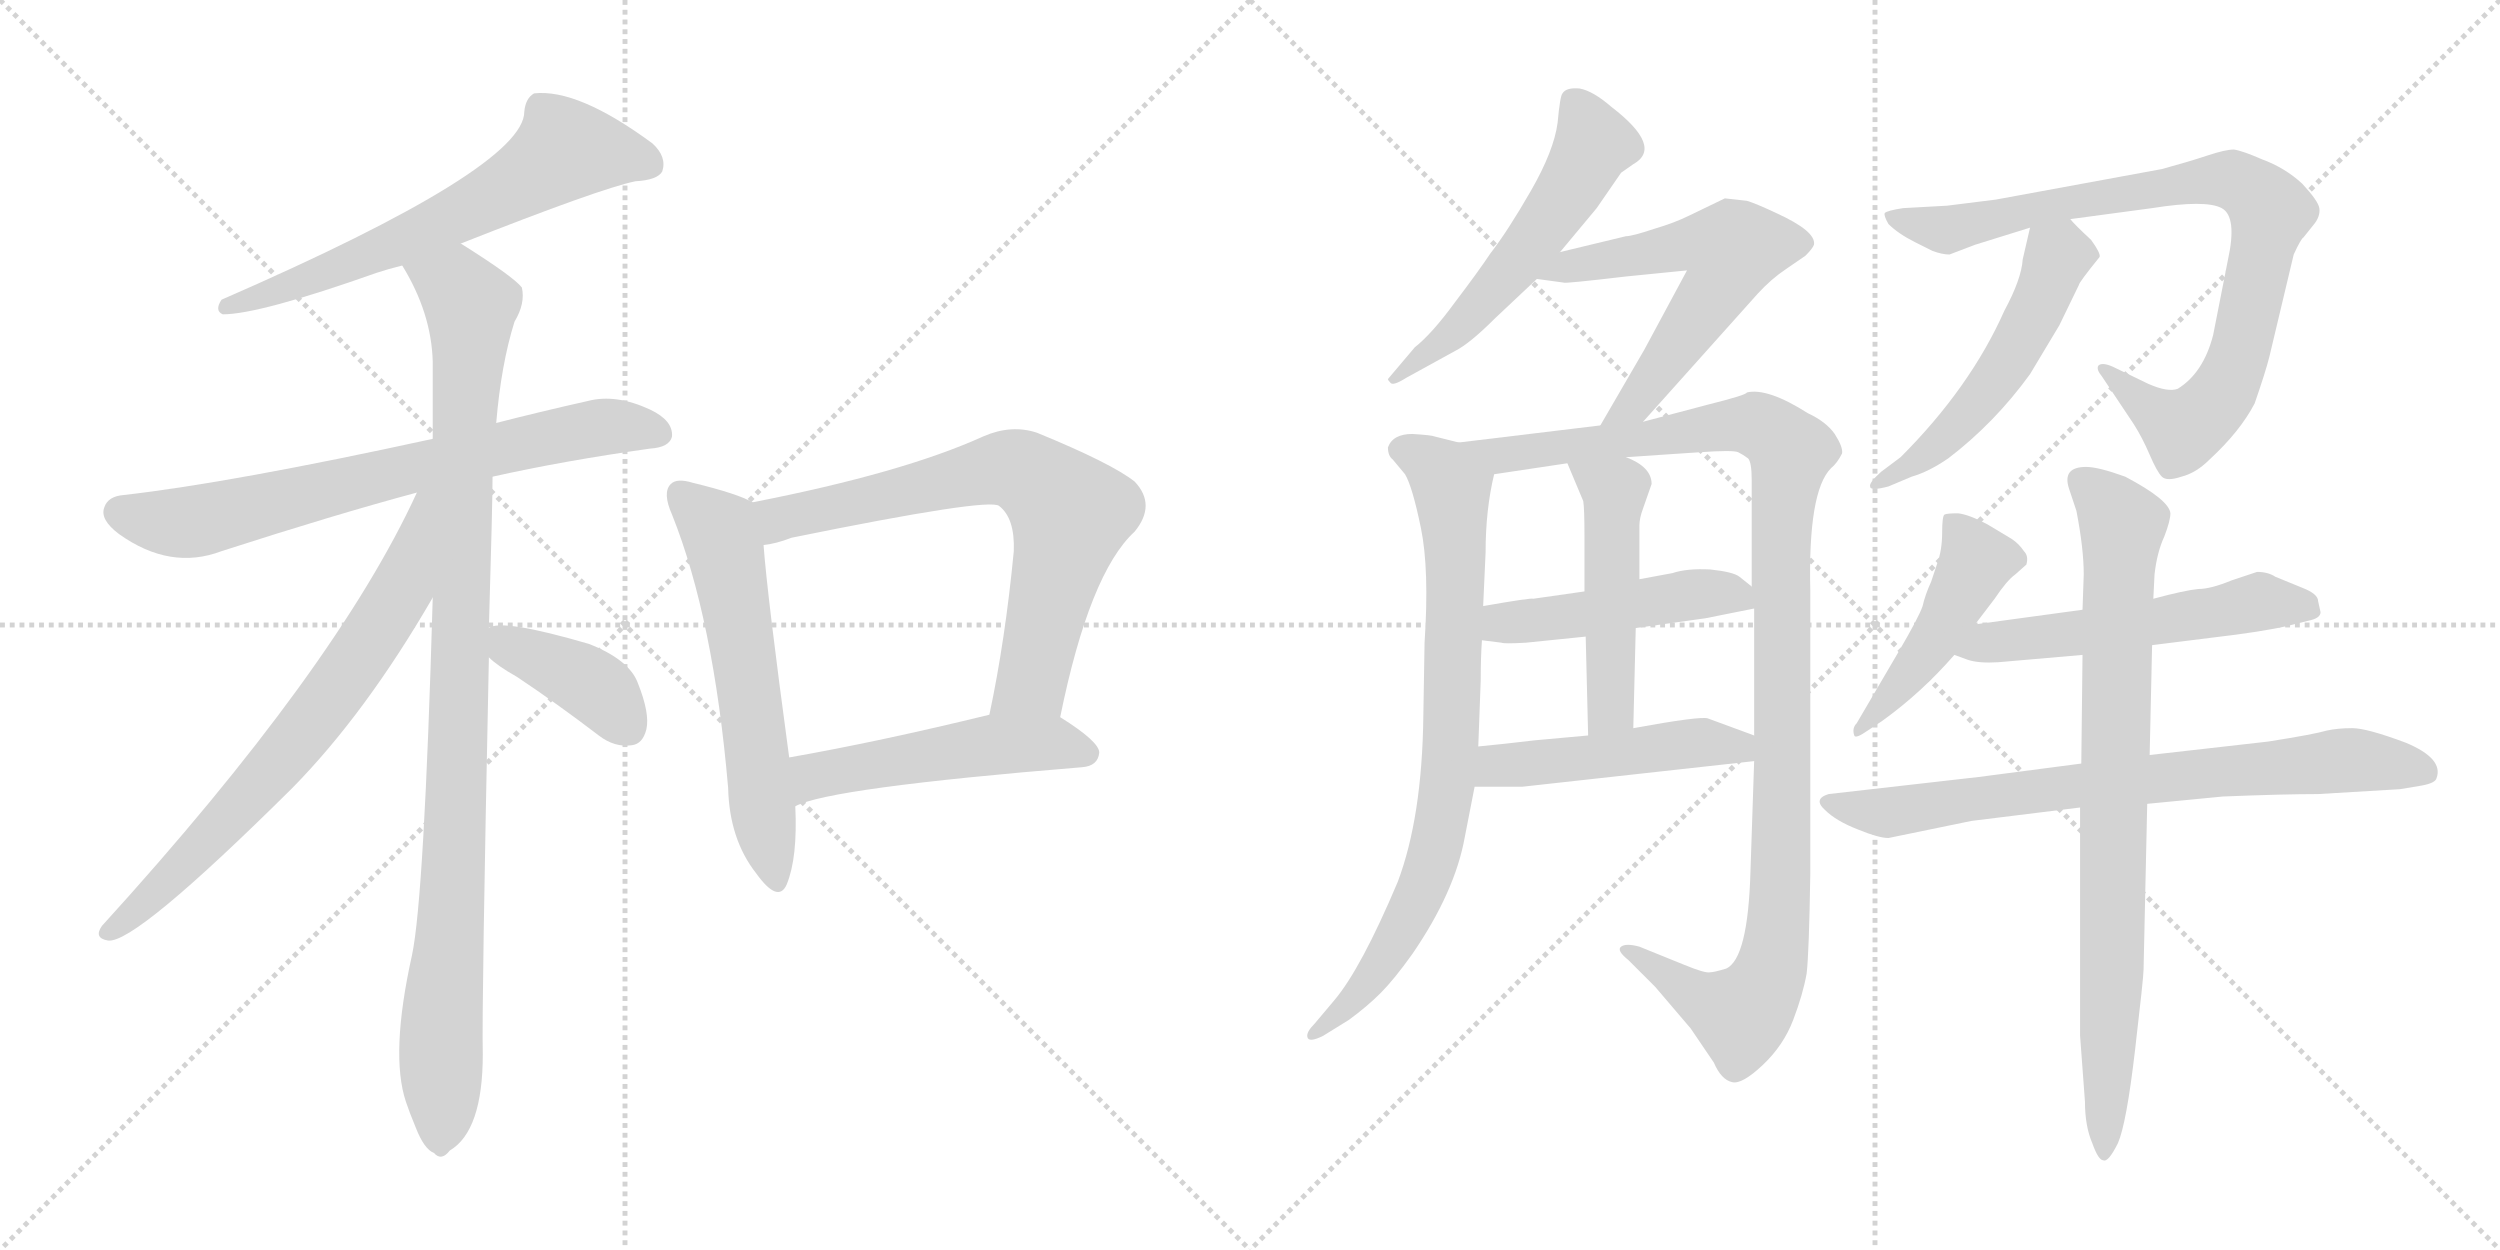 <svg version="1.1" viewBox="0 0 2048 1024" xmlns="http://www.w3.org/2000/svg">
  <g stroke="lightgray" stroke-dasharray="1,1" stroke-width="1" transform="scale(4, 4)">
    <line x1="0" y1="0" x2="256" y2="256"></line>
    <line x1="256" y1="0" x2="0" y2="256"></line>
    <line x1="128" y1="0" x2="128" y2="256"></line>
    <line x1="0" y1="128" x2="256" y2="128"></line>
    <line x1="256" y1="0" x2="512" y2="256"></line>
    <line x1="512" y1="0" x2="256" y2="256"></line>
    <line x1="384" y1="0" x2="384" y2="256"></line>
    <line x1="256" y1="128" x2="512" y2="128"></line>
  </g>
<g transform="scale(1, -1) translate(0, -850)">
   <style type="text/css">
    @keyframes keyframes0 {
      from {
       stroke: black;
       stroke-dashoffset: 634;
       stroke-width: 128;
       }
       67% {
       animation-timing-function: step-end;
       stroke: black;
       stroke-dashoffset: 0;
       stroke-width: 128;
       }
       to {
       stroke: black;
       stroke-width: 1024;
       }
       }
       #make-me-a-hanzi-animation-0 {
         animation: keyframes0 0.766s both;
         animation-delay: 0s;
         animation-timing-function: linear;
       }
    @keyframes keyframes1 {
      from {
       stroke: black;
       stroke-dashoffset: 708;
       stroke-width: 128;
       }
       70% {
       animation-timing-function: step-end;
       stroke: black;
       stroke-dashoffset: 0;
       stroke-width: 128;
       }
       to {
       stroke: black;
       stroke-width: 1024;
       }
       }
       #make-me-a-hanzi-animation-1 {
         animation: keyframes1 0.826s both;
         animation-delay: 0.766s;
         animation-timing-function: linear;
       }
    @keyframes keyframes2 {
      from {
       stroke: black;
       stroke-dashoffset: 995;
       stroke-width: 128;
       }
       76% {
       animation-timing-function: step-end;
       stroke: black;
       stroke-dashoffset: 0;
       stroke-width: 128;
       }
       to {
       stroke: black;
       stroke-width: 1024;
       }
       }
       #make-me-a-hanzi-animation-2 {
         animation: keyframes2 1.06s both;
         animation-delay: 1.592s;
         animation-timing-function: linear;
       }
    @keyframes keyframes3 {
      from {
       stroke: black;
       stroke-dashoffset: 703;
       stroke-width: 128;
       }
       70% {
       animation-timing-function: step-end;
       stroke: black;
       stroke-dashoffset: 0;
       stroke-width: 128;
       }
       to {
       stroke: black;
       stroke-width: 1024;
       }
       }
       #make-me-a-hanzi-animation-3 {
         animation: keyframes3 0.822s both;
         animation-delay: 2.652s;
         animation-timing-function: linear;
       }
    @keyframes keyframes4 {
      from {
       stroke: black;
       stroke-dashoffset: 392;
       stroke-width: 128;
       }
       56% {
       animation-timing-function: step-end;
       stroke: black;
       stroke-dashoffset: 0;
       stroke-width: 128;
       }
       to {
       stroke: black;
       stroke-width: 1024;
       }
       }
       #make-me-a-hanzi-animation-4 {
         animation: keyframes4 0.569s both;
         animation-delay: 3.474s;
         animation-timing-function: linear;
       }
    @keyframes keyframes5 {
      from {
       stroke: black;
       stroke-dashoffset: 586;
       stroke-width: 128;
       }
       66% {
       animation-timing-function: step-end;
       stroke: black;
       stroke-dashoffset: 0;
       stroke-width: 128;
       }
       to {
       stroke: black;
       stroke-width: 1024;
       }
       }
       #make-me-a-hanzi-animation-5 {
         animation: keyframes5 0.727s both;
         animation-delay: 4.043s;
         animation-timing-function: linear;
       }
    @keyframes keyframes6 {
      from {
       stroke: black;
       stroke-dashoffset: 705;
       stroke-width: 128;
       }
       70% {
       animation-timing-function: step-end;
       stroke: black;
       stroke-dashoffset: 0;
       stroke-width: 128;
       }
       to {
       stroke: black;
       stroke-width: 1024;
       }
       }
       #make-me-a-hanzi-animation-6 {
         animation: keyframes6 0.824s both;
         animation-delay: 4.77s;
         animation-timing-function: linear;
       }
    @keyframes keyframes7 {
      from {
       stroke: black;
       stroke-dashoffset: 506;
       stroke-width: 128;
       }
       62% {
       animation-timing-function: step-end;
       stroke: black;
       stroke-dashoffset: 0;
       stroke-width: 128;
       }
       to {
       stroke: black;
       stroke-width: 1024;
       }
       }
       #make-me-a-hanzi-animation-7 {
         animation: keyframes7 0.662s both;
         animation-delay: 5.594s;
         animation-timing-function: linear;
       }
    @keyframes keyframes8 {
      from {
       stroke: black;
       stroke-dashoffset: 549;
       stroke-width: 128;
       }
       64% {
       animation-timing-function: step-end;
       stroke: black;
       stroke-dashoffset: 0;
       stroke-width: 128;
       }
       to {
       stroke: black;
       stroke-width: 1024;
       }
       }
       #make-me-a-hanzi-animation-8 {
         animation: keyframes8 0.697s both;
         animation-delay: 6.255s;
         animation-timing-function: linear;
       }
    @keyframes keyframes9 {
      from {
       stroke: black;
       stroke-dashoffset: 588;
       stroke-width: 128;
       }
       66% {
       animation-timing-function: step-end;
       stroke: black;
       stroke-dashoffset: 0;
       stroke-width: 128;
       }
       to {
       stroke: black;
       stroke-width: 1024;
       }
       }
       #make-me-a-hanzi-animation-9 {
         animation: keyframes9 0.729s both;
         animation-delay: 6.952s;
         animation-timing-function: linear;
       }
    @keyframes keyframes10 {
      from {
       stroke: black;
       stroke-dashoffset: 790;
       stroke-width: 128;
       }
       72% {
       animation-timing-function: step-end;
       stroke: black;
       stroke-dashoffset: 0;
       stroke-width: 128;
       }
       to {
       stroke: black;
       stroke-width: 1024;
       }
       }
       #make-me-a-hanzi-animation-10 {
         animation: keyframes10 0.893s both;
         animation-delay: 7.681s;
         animation-timing-function: linear;
       }
    @keyframes keyframes11 {
      from {
       stroke: black;
       stroke-dashoffset: 1106;
       stroke-width: 128;
       }
       78% {
       animation-timing-function: step-end;
       stroke: black;
       stroke-dashoffset: 0;
       stroke-width: 128;
       }
       to {
       stroke: black;
       stroke-width: 1024;
       }
       }
       #make-me-a-hanzi-animation-11 {
         animation: keyframes11 1.15s both;
         animation-delay: 8.574s;
         animation-timing-function: linear;
       }
    @keyframes keyframes12 {
      from {
       stroke: black;
       stroke-dashoffset: 474;
       stroke-width: 128;
       }
       61% {
       animation-timing-function: step-end;
       stroke: black;
       stroke-dashoffset: 0;
       stroke-width: 128;
       }
       to {
       stroke: black;
       stroke-width: 1024;
       }
       }
       #make-me-a-hanzi-animation-12 {
         animation: keyframes12 0.636s both;
         animation-delay: 9.724s;
         animation-timing-function: linear;
       }
    @keyframes keyframes13 {
      from {
       stroke: black;
       stroke-dashoffset: 492;
       stroke-width: 128;
       }
       62% {
       animation-timing-function: step-end;
       stroke: black;
       stroke-dashoffset: 0;
       stroke-width: 128;
       }
       to {
       stroke: black;
       stroke-width: 1024;
       }
       }
       #make-me-a-hanzi-animation-13 {
         animation: keyframes13 0.65s both;
         animation-delay: 10.359s;
         animation-timing-function: linear;
       }
    @keyframes keyframes14 {
      from {
       stroke: black;
       stroke-dashoffset: 478;
       stroke-width: 128;
       }
       61% {
       animation-timing-function: step-end;
       stroke: black;
       stroke-dashoffset: 0;
       stroke-width: 128;
       }
       to {
       stroke: black;
       stroke-width: 1024;
       }
       }
       #make-me-a-hanzi-animation-14 {
         animation: keyframes14 0.639s both;
         animation-delay: 11.01s;
         animation-timing-function: linear;
       }
    @keyframes keyframes15 {
      from {
       stroke: black;
       stroke-dashoffset: 857;
       stroke-width: 128;
       }
       74% {
       animation-timing-function: step-end;
       stroke: black;
       stroke-dashoffset: 0;
       stroke-width: 128;
       }
       to {
       stroke: black;
       stroke-width: 1024;
       }
       }
       #make-me-a-hanzi-animation-15 {
         animation: keyframes15 0.947s both;
         animation-delay: 11.649s;
         animation-timing-function: linear;
       }
    @keyframes keyframes16 {
      from {
       stroke: black;
       stroke-dashoffset: 519;
       stroke-width: 128;
       }
       63% {
       animation-timing-function: step-end;
       stroke: black;
       stroke-dashoffset: 0;
       stroke-width: 128;
       }
       to {
       stroke: black;
       stroke-width: 1024;
       }
       }
       #make-me-a-hanzi-animation-16 {
         animation: keyframes16 0.672s both;
         animation-delay: 12.596s;
         animation-timing-function: linear;
       }
    @keyframes keyframes17 {
      from {
       stroke: black;
       stroke-dashoffset: 461;
       stroke-width: 128;
       }
       60% {
       animation-timing-function: step-end;
       stroke: black;
       stroke-dashoffset: 0;
       stroke-width: 128;
       }
       to {
       stroke: black;
       stroke-width: 1024;
       }
       }
       #make-me-a-hanzi-animation-17 {
         animation: keyframes17 0.625s both;
         animation-delay: 13.269s;
         animation-timing-function: linear;
       }
    @keyframes keyframes18 {
      from {
       stroke: black;
       stroke-dashoffset: 543;
       stroke-width: 128;
       }
       64% {
       animation-timing-function: step-end;
       stroke: black;
       stroke-dashoffset: 0;
       stroke-width: 128;
       }
       to {
       stroke: black;
       stroke-width: 1024;
       }
       }
       #make-me-a-hanzi-animation-18 {
         animation: keyframes18 0.692s both;
         animation-delay: 13.894s;
         animation-timing-function: linear;
       }
    @keyframes keyframes19 {
      from {
       stroke: black;
       stroke-dashoffset: 739;
       stroke-width: 128;
       }
       71% {
       animation-timing-function: step-end;
       stroke: black;
       stroke-dashoffset: 0;
       stroke-width: 128;
       }
       to {
       stroke: black;
       stroke-width: 1024;
       }
       }
       #make-me-a-hanzi-animation-19 {
         animation: keyframes19 0.851s both;
         animation-delay: 14.586s;
         animation-timing-function: linear;
       }
    @keyframes keyframes20 {
      from {
       stroke: black;
       stroke-dashoffset: 820;
       stroke-width: 128;
       }
       73% {
       animation-timing-function: step-end;
       stroke: black;
       stroke-dashoffset: 0;
       stroke-width: 128;
       }
       to {
       stroke: black;
       stroke-width: 1024;
       }
       }
       #make-me-a-hanzi-animation-20 {
         animation: keyframes20 0.917s both;
         animation-delay: 15.437s;
         animation-timing-function: linear;
       }
</style>
<path d="M 377.5 650.5 Q 491.5 695.5 520.5 701.5 Q 538.5 702.5 542.5 709.5 Q 546.5 721.5 534.5 732.5 Q 473.5 777.5 437.5 773.5 Q 430.5 769.5 429.5 758.5 Q 429.5 712.5 181.5 604.5 Q 175.5 595.5 182.5 592.5 Q 212.5 592.5 308.5 626.5 Q 317.5 629.5 329.5 632.5 L 377.5 650.5 Z" fill="lightgray"></path> 
<path d="M 403.5 459.5 Q 461.5 472.5 532.5 482.5 Q 548.5 483.5 550.5 492.5 Q 551.5 505.5 532.5 514.5 Q 504.5 527.5 481.5 521.5 Q 441.5 512.5 406.5 503.5 L 354.5 490.5 Q 189.5 454.5 101.5 444.5 Q 88.5 443.5 85.5 434.5 Q 81.5 424.5 97.5 412.5 Q 139.5 382.5 181.5 398.5 Q 274.5 428.5 341.5 446.5 L 403.5 459.5 Z" fill="lightgray"></path> 
<path d="M 400.5 335.5 Q 403.5 437.5 403.5 459.5 L 406.5 503.5 Q 410.5 551.5 421.5 586.5 Q 430.5 601.5 427.5 614.5 Q 420.5 623.5 377.5 650.5 C 352.5 666.5 315.5 658.5 329.5 632.5 Q 353.5 593.5 354.5 553.5 Q 354.5 523.5 354.5 490.5 L 354.5 360.5 Q 347.5 114.5 337.5 67.5 Q 319.5 -13.5 332.5 -52.5 Q 335.5 -61.5 340.5 -73.5 Q 347.5 -91.5 355.5 -94.5 Q 361.5 -101.5 368.5 -92.5 Q 395.5 -76.5 395.5 -13.5 Q 394.5 23.5 400.5 311.5 L 400.5 335.5 Z" fill="lightgray"></path> 
<path d="M 341.5 446.5 Q 275.5 302.5 83.5 91.5 Q 76.5 81.5 88.5 79.5 Q 110.5 76.5 239.5 204.5 Q 299.5 265.5 354.5 360.5 C 417.5 467.5 354.5 473.5 341.5 446.5 Z" fill="lightgray"></path> 
<path d="M 400.5 311.5 Q 407.5 304.5 423.5 295.5 Q 456.5 273.5 490.5 247.5 Q 503.5 237.5 517.5 239.5 Q 526.5 240.5 529.5 252.5 Q 532.5 265.5 522.5 290.5 Q 515.5 309.5 482.5 322.5 Q 410.5 343.5 400.5 335.5 C 381.5 328.5 381.5 328.5 400.5 311.5 Z" fill="lightgray"></path> 
<path d="M 616.5 438.5 Q 604.5 445.5 567.5 454.5 Q 554.5 458.5 549.5 453.5 Q 542.5 446.5 550.5 428.5 Q 584.5 343.5 596.5 204.5 Q 597.5 162.5 619.5 134.5 Q 637.5 109.5 644.5 125.5 Q 653.5 147.5 651.5 189.5 L 646.5 229.5 Q 628.5 362.5 625.5 403.5 C 622.5 433.5 622.5 435.5 616.5 438.5 Z" fill="lightgray"></path> 
<path d="M 868.5 262.5 Q 892.5 380.5 929.5 414.5 Q 947.5 436.5 929.5 455.5 Q 910.5 470.5 849.5 495.5 Q 828.5 502.5 805.5 492.5 Q 739.5 462.5 616.5 438.5 C 587.5 432.5 596.5 397.5 625.5 403.5 Q 635.5 404.5 648.5 409.5 Q 810.5 442.5 818.5 435.5 Q 831.5 425.5 830.5 398.5 Q 823.5 325.5 810.5 264.5 C 804.5 235.5 862.5 233.5 868.5 262.5 Z" fill="lightgray"></path> 
<path d="M 651.5 189.5 Q 678.5 204.5 886.5 221.5 Q 899.5 222.5 900.5 233.5 Q 900.5 242.5 868.5 262.5 C 850.5 274.5 839.5 271.5 810.5 264.5 Q 720.5 242.5 646.5 229.5 C 616.5 224.5 623.5 178.5 651.5 189.5 Z" fill="lightgray"></path> 
<path d="M 1278.0 643.5 L 1308.0 679.5 L 1328.0 708.5 L 1338.0 715.5 Q 1363.0 729.5 1320.0 762.5 Q 1305.0 775.5 1294.0 777.5 Q 1283.0 778.5 1280.0 773.5 Q 1278.0 771.5 1276.0 749.5 Q 1273.0 726.5 1254.0 693.5 Q 1235.0 660.5 1221.0 642.5 Q 1211.0 627.5 1192.0 602.5 Q 1173.0 576.5 1159.0 565.5 L 1137.0 539.5 Q 1137.0 538.5 1139.0 536.5 Q 1141.0 533.5 1152.0 540.5 L 1192.0 562.5 Q 1204.0 568.5 1225.0 589.5 L 1259.0 621.5 L 1278.0 643.5 Z" fill="lightgray"></path> 
<path d="M 1346.0 504.5 L 1440.0 609.5 Q 1451.0 621.5 1463.0 629.5 L 1479.0 640.5 Q 1485.0 646.5 1486.0 649.5 Q 1488.0 660.5 1455.0 675.5 Q 1438.0 683.5 1431.0 685.5 L 1413.0 687.5 L 1384.0 673.5 Q 1372.0 667.5 1355.0 662.5 Q 1337.0 656.5 1332.0 656.5 L 1278.0 643.5 C 1249.0 636.5 1229.0 625.5 1259.0 621.5 L 1281.0 618.5 Q 1281.0 617.5 1332.0 623.5 L 1382.0 628.5 L 1347.0 563.5 L 1311.0 501.5 C 1296.0 475.5 1326.0 482.5 1346.0 504.5 Z" fill="lightgray"></path> 
<path d="M 1137.0 483.5 Q 1137.0 476.5 1141.0 473.5 L 1151.0 461.5 Q 1157.0 451.5 1164.0 417.5 Q 1171.0 383.5 1167.0 323.5 L 1166.0 263.5 Q 1165.0 180.5 1145.0 127.5 Q 1115.0 56.5 1093.0 30.5 L 1077.0 11.5 Q 1070.0 4.5 1071.0 0.5 Q 1072.0 -4.5 1084.0 1.5 L 1105.0 14.5 Q 1120.0 25.5 1131.0 36.5 Q 1142.0 47.5 1157.0 68.5 Q 1192.0 119.5 1200.0 164.5 L 1208.0 205.5 L 1211.0 238.5 L 1213.0 292.5 Q 1213.0 311.5 1214.0 325.5 L 1215.0 353.5 L 1217.0 397.5 Q 1217.0 432.5 1224.0 461.5 C 1228.0 479.5 1224.0 480.5 1195.0 487.5 L 1175.0 492.5 Q 1173.0 493.5 1157.0 494.5 Q 1141.0 494.5 1137.0 483.5 Z" fill="lightgray"></path> 
<path d="M 1437.0 226.5 L 1434.0 136.5 Q 1432.0 64.5 1414.0 56.5 Q 1404.0 53.5 1401.0 53.5 Q 1397.0 52.5 1380.0 59.5 L 1343.0 74.5 Q 1332.0 77.5 1328.0 74.5 Q 1324.0 71.5 1334.0 63.5 L 1356.0 41.5 L 1385.0 7.5 L 1404.0 -20.5 Q 1410.0 -34.5 1419.0 -36.5 Q 1427.0 -38.5 1444.0 -22.5 Q 1461.0 -6.5 1469.0 14.5 Q 1477.0 35.5 1480.0 52.5 Q 1482.0 69.5 1483.0 134.5 L 1483.0 365.5 Q 1481.0 447.5 1500.0 466.5 Q 1505.0 470.5 1509.0 478.5 Q 1510.0 483.5 1503.0 494.5 Q 1496.0 504.5 1481.0 511.5 Q 1448.0 532.5 1431.0 528.5 Q 1431.0 526.5 1399.0 518.5 L 1346.0 504.5 L 1311.0 501.5 L 1195.0 487.5 C 1165.0 483.5 1194.0 457.5 1224.0 461.5 L 1284.0 470.5 L 1332.0 475.5 L 1392.0 479.5 Q 1420.0 481.5 1424.0 479.5 Q 1428.0 477.5 1432.0 474.5 Q 1435.0 471.5 1435.0 456.5 L 1435.0 369.5 L 1437.0 351.5 L 1437.0 247.5 L 1437.0 226.5 Z" fill="lightgray"></path> 
<path d="M 1214.0 325.5 L 1230.0 323.5 Q 1232.0 322.5 1250.0 323.5 L 1299.0 328.5 L 1340.0 335.5 L 1397.0 343.5 L 1437.0 351.5 C 1453.0 354.5 1453.0 354.5 1435.0 369.5 L 1425.0 377.5 Q 1420.0 381.5 1401.0 383.5 Q 1382.0 384.5 1370.0 380.5 L 1343.0 375.5 L 1298.0 365.5 L 1256.0 359.5 Q 1255.0 360.5 1215.0 353.5 C 1185.0 348.5 1184.0 329.5 1214.0 325.5 Z" fill="lightgray"></path> 
<path d="M 1299.0 328.5 L 1301.0 247.5 C 1302.0 217.5 1337.0 223.5 1338.0 253.5 L 1340.0 335.5 L 1343.0 375.5 L 1343.0 419.5 Q 1343.0 425.5 1346.0 433.5 L 1353.0 453.5 Q 1353.0 467.5 1332.0 475.5 C 1305.0 487.5 1272.0 498.5 1284.0 470.5 L 1297.0 439.5 Q 1298.0 433.5 1298.0 410.5 L 1298.0 365.5 L 1299.0 328.5 Z" fill="lightgray"></path> 
<path d="M 1208.0 205.5 L 1247.0 205.5 L 1437.0 226.5 C 1467.0 229.5 1465.0 237.5 1437.0 247.5 L 1399.0 261.5 Q 1393.0 263.5 1338.0 253.5 L 1301.0 247.5 L 1257.0 243.5 Q 1232.0 240.5 1211.0 238.5 C 1181.0 235.5 1178.0 205.5 1208.0 205.5 Z" fill="lightgray"></path> 
<path d="M 1859.0 557.5 L 1879.0 641.5 Q 1885.0 654.5 1887.0 655.5 L 1895.0 665.5 Q 1901.0 672.5 1900.0 679.5 Q 1899.0 685.5 1886.0 699.5 Q 1872.0 712.5 1853.0 719.5 Q 1837.0 726.5 1830.0 727.5 Q 1823.0 727.5 1808.0 722.5 Q 1793.0 717.5 1771.0 711.5 L 1635.0 686.5 L 1595.0 681.5 L 1559.0 679.5 Q 1546.0 677.5 1544.0 675.5 Q 1543.0 673.5 1547.0 666.5 Q 1555.0 658.5 1569.0 651.5 L 1583.0 644.5 Q 1591.0 641.5 1597.0 641.5 L 1618.0 649.5 L 1663.0 663.5 L 1696.0 670.5 L 1763.0 679.5 Q 1807.0 686.5 1820.0 679.5 Q 1833.0 672.5 1825.0 636.5 L 1813.0 575.5 Q 1805.0 544.5 1784.0 531.5 Q 1776.0 528.5 1760.0 535.5 L 1731.0 549.5 Q 1722.0 553.5 1719.0 550.5 Q 1717.0 547.5 1722.0 541.5 L 1748.0 502.5 Q 1755.0 491.5 1761.0 477.5 Q 1767.0 463.5 1771.0 459.5 Q 1775.0 455.5 1787.0 459.5 Q 1799.0 462.5 1810.0 473.5 Q 1835.0 496.5 1847.0 519.5 Q 1856.0 545.5 1859.0 557.5 Z" fill="lightgray"></path> 
<path d="M 1663.0 663.5 L 1657.0 637.5 Q 1656.0 621.5 1642.0 595.5 Q 1614.0 532.5 1557.0 475.5 L 1541.0 463.5 Q 1531.0 454.5 1532.0 451.5 Q 1532.0 447.5 1547.0 451.5 L 1566.0 459.5 Q 1580.0 463.5 1596.0 474.5 Q 1634.0 503.5 1663.0 543.5 L 1687.0 583.5 L 1703.0 616.5 Q 1703.0 618.5 1720.0 639.5 Q 1721.0 642.5 1713.0 653.5 Q 1699.0 666.5 1696.0 670.5 C 1676.0 692.5 1670.0 692.5 1663.0 663.5 Z" fill="lightgray"></path> 
<path d="M 1618.0 338.5 L 1634.0 359.5 Q 1644.0 374.5 1651.0 379.5 L 1660.0 387.5 Q 1662.0 394.5 1658.0 398.5 Q 1654.0 404.5 1648.0 408.5 L 1628.0 420.5 Q 1613.0 428.5 1604.0 429.5 Q 1595.0 429.5 1593.0 428.5 Q 1591.0 427.5 1591.0 413.5 Q 1591.0 399.5 1587.0 388.5 L 1582.0 373.5 Q 1577.0 362.5 1575.0 353.5 Q 1572.0 344.5 1555.0 315.5 L 1521.0 257.5 Q 1517.0 253.5 1519.0 247.5 Q 1520.0 244.5 1530.0 251.5 L 1542.0 259.5 Q 1574.0 282.5 1601.0 313.5 L 1618.0 338.5 Z" fill="lightgray"></path> 
<path d="M 1706.0 350.5 L 1618.0 338.5 C 1588.0 334.5 1573.0 323.5 1601.0 313.5 L 1612.0 309.5 Q 1621.0 306.5 1637.0 307.5 L 1706.0 313.5 L 1763.0 321.5 L 1811.0 327.5 Q 1854.0 332.5 1875.0 337.5 L 1891.0 341.5 Q 1901.0 343.5 1901.0 348.5 L 1899.0 357.5 Q 1899.0 363.5 1886.0 368.5 L 1864.0 377.5 Q 1858.0 381.5 1849.0 381.5 L 1828.0 374.5 Q 1811.0 367.5 1801.0 367.5 Q 1790.0 366.5 1764.0 359.5 L 1706.0 350.5 Z" fill="lightgray"></path> 
<path d="M 1705.0 224.5 L 1621.0 213.5 L 1498.0 199.5 Q 1485.0 195.5 1495.0 186.5 Q 1504.0 177.5 1522.0 170.5 Q 1539.0 163.5 1547.0 163.5 L 1615.0 177.5 L 1704.0 188.5 L 1759.0 191.5 L 1821.0 197.5 Q 1871.0 199.5 1899.0 199.5 L 1966.0 203.5 L 1984.0 206.5 Q 1995.0 208.5 1996.0 212.5 Q 2002.0 228.5 1971.0 241.5 Q 1939.0 253.5 1927.0 253.5 Q 1915.0 253.5 1906.0 251.5 Q 1896.0 248.5 1858.0 242.5 L 1761.0 231.5 L 1705.0 224.5 Z" fill="lightgray"></path> 
<path d="M 1764.0 359.5 L 1765.0 379.5 Q 1767.0 397.5 1773.0 410.5 Q 1778.0 423.5 1778.0 429.5 Q 1777.0 440.5 1741.0 459.5 Q 1719.0 467.5 1709.0 467.5 Q 1689.0 467.5 1695.0 449.5 L 1701.0 431.5 Q 1707.0 400.5 1707.0 379.5 L 1706.0 350.5 L 1706.0 313.5 L 1705.0 224.5 L 1704.0 188.5 L 1704.0 1.5 L 1708.0 -52.5 Q 1708.0 -72.5 1714.0 -86.5 Q 1719.0 -100.5 1723.0 -100.5 Q 1727.0 -102.5 1735.0 -86.5 Q 1742.0 -70.5 1749.0 -10.5 Q 1756.0 49.5 1756.0 55.5 L 1759.0 191.5 L 1761.0 231.5 L 1763.0 321.5 L 1764.0 359.5 Z" fill="lightgray"></path> 
      <clipPath id="make-me-a-hanzi-clip-0">
      <path d="M 377.5 650.5 Q 491.5 695.5 520.5 701.5 Q 538.5 702.5 542.5 709.5 Q 546.5 721.5 534.5 732.5 Q 473.5 777.5 437.5 773.5 Q 430.5 769.5 429.5 758.5 Q 429.5 712.5 181.5 604.5 Q 175.5 595.5 182.5 592.5 Q 212.5 592.5 308.5 626.5 Q 317.5 629.5 329.5 632.5 L 377.5 650.5 Z" fill="lightgray"></path>
      </clipPath>
      <path clip-path="url(#make-me-a-hanzi-clip-0)" d="M 532.5 715.5 L 463.5 727.5 L 418.5 696.5 L 340.5 657.5 L 185.5 598.5 " fill="none" id="make-me-a-hanzi-animation-0" stroke-dasharray="506 1012" stroke-linecap="round"></path>

      <clipPath id="make-me-a-hanzi-clip-1">
      <path d="M 403.5 459.5 Q 461.5 472.5 532.5 482.5 Q 548.5 483.5 550.5 492.5 Q 551.5 505.5 532.5 514.5 Q 504.5 527.5 481.5 521.5 Q 441.5 512.5 406.5 503.5 L 354.5 490.5 Q 189.5 454.5 101.5 444.5 Q 88.5 443.5 85.5 434.5 Q 81.5 424.5 97.5 412.5 Q 139.5 382.5 181.5 398.5 Q 274.5 428.5 341.5 446.5 L 403.5 459.5 Z" fill="lightgray"></path>
      </clipPath>
      <path clip-path="url(#make-me-a-hanzi-clip-1)" d="M 97.5 430.5 L 128.5 422.5 L 166.5 423.5 L 490.5 499.5 L 539.5 495.5 " fill="none" id="make-me-a-hanzi-animation-1" stroke-dasharray="580 1160" stroke-linecap="round"></path>

      <clipPath id="make-me-a-hanzi-clip-2">
      <path d="M 400.5 335.5 Q 403.5 437.5 403.5 459.5 L 406.5 503.5 Q 410.5 551.5 421.5 586.5 Q 430.5 601.5 427.5 614.5 Q 420.5 623.5 377.5 650.5 C 352.5 666.5 315.5 658.5 329.5 632.5 Q 353.5 593.5 354.5 553.5 Q 354.5 523.5 354.5 490.5 L 354.5 360.5 Q 347.5 114.5 337.5 67.5 Q 319.5 -13.5 332.5 -52.5 Q 335.5 -61.5 340.5 -73.5 Q 347.5 -91.5 355.5 -94.5 Q 361.5 -101.5 368.5 -92.5 Q 395.5 -76.5 395.5 -13.5 Q 394.5 23.5 400.5 311.5 L 400.5 335.5 Z" fill="lightgray"></path>
      </clipPath>
      <path clip-path="url(#make-me-a-hanzi-clip-2)" d="M 337.5 628.5 L 369.5 617.5 L 385.5 596.5 L 360.5 -81.5 " fill="none" id="make-me-a-hanzi-animation-2" stroke-dasharray="867 1734" stroke-linecap="round"></path>

      <clipPath id="make-me-a-hanzi-clip-3">
      <path d="M 341.5 446.5 Q 275.5 302.5 83.5 91.5 Q 76.5 81.5 88.5 79.5 Q 110.5 76.5 239.5 204.5 Q 299.5 265.5 354.5 360.5 C 417.5 467.5 354.5 473.5 341.5 446.5 Z" fill="lightgray"></path>
      </clipPath>
      <path clip-path="url(#make-me-a-hanzi-clip-3)" d="M 349.5 441.5 L 328.5 366.5 L 286.5 300.5 L 198.5 190.5 L 89.5 87.5 " fill="none" id="make-me-a-hanzi-animation-3" stroke-dasharray="575 1150" stroke-linecap="round"></path>

      <clipPath id="make-me-a-hanzi-clip-4">
      <path d="M 400.5 311.5 Q 407.5 304.5 423.5 295.5 Q 456.5 273.5 490.5 247.5 Q 503.5 237.5 517.5 239.5 Q 526.5 240.5 529.5 252.5 Q 532.5 265.5 522.5 290.5 Q 515.5 309.5 482.5 322.5 Q 410.5 343.5 400.5 335.5 C 381.5 328.5 381.5 328.5 400.5 311.5 Z" fill="lightgray"></path>
      </clipPath>
      <path clip-path="url(#make-me-a-hanzi-clip-4)" d="M 405.5 329.5 L 487.5 287.5 L 515.5 253.5 " fill="none" id="make-me-a-hanzi-animation-4" stroke-dasharray="264 528" stroke-linecap="round"></path>

      <clipPath id="make-me-a-hanzi-clip-5">
      <path d="M 616.5 438.5 Q 604.5 445.5 567.5 454.5 Q 554.5 458.5 549.5 453.5 Q 542.5 446.5 550.5 428.5 Q 584.5 343.5 596.5 204.5 Q 597.5 162.5 619.5 134.5 Q 637.5 109.5 644.5 125.5 Q 653.5 147.5 651.5 189.5 L 646.5 229.5 Q 628.5 362.5 625.5 403.5 C 622.5 433.5 622.5 435.5 616.5 438.5 Z" fill="lightgray"></path>
      </clipPath>
      <path clip-path="url(#make-me-a-hanzi-clip-5)" d="M 556.5 445.5 L 590.5 413.5 L 593.5 401.5 L 633.5 133.5 " fill="none" id="make-me-a-hanzi-animation-5" stroke-dasharray="458 916" stroke-linecap="round"></path>

      <clipPath id="make-me-a-hanzi-clip-6">
      <path d="M 868.5 262.5 Q 892.5 380.5 929.5 414.5 Q 947.5 436.5 929.5 455.5 Q 910.5 470.5 849.5 495.5 Q 828.5 502.5 805.5 492.5 Q 739.5 462.5 616.5 438.5 C 587.5 432.5 596.5 397.5 625.5 403.5 Q 635.5 404.5 648.5 409.5 Q 810.5 442.5 818.5 435.5 Q 831.5 425.5 830.5 398.5 Q 823.5 325.5 810.5 264.5 C 804.5 235.5 862.5 233.5 868.5 262.5 Z" fill="lightgray"></path>
      </clipPath>
      <path clip-path="url(#make-me-a-hanzi-clip-6)" d="M 629.5 410.5 L 647.5 428.5 L 659.5 426.5 L 814.5 465.5 L 830.5 466.5 L 845.5 459.5 L 876.5 429.5 L 875.5 419.5 L 845.5 292.5 L 817.5 270.5 " fill="none" id="make-me-a-hanzi-animation-6" stroke-dasharray="577 1154" stroke-linecap="round"></path>

      <clipPath id="make-me-a-hanzi-clip-7">
      <path d="M 651.5 189.5 Q 678.5 204.5 886.5 221.5 Q 899.5 222.5 900.5 233.5 Q 900.5 242.5 868.5 262.5 C 850.5 274.5 839.5 271.5 810.5 264.5 Q 720.5 242.5 646.5 229.5 C 616.5 224.5 623.5 178.5 651.5 189.5 Z" fill="lightgray"></path>
      </clipPath>
      <path clip-path="url(#make-me-a-hanzi-clip-7)" d="M 651.5 196.5 L 670.5 215.5 L 807.5 239.5 L 860.5 241.5 L 890.5 233.5 " fill="none" id="make-me-a-hanzi-animation-7" stroke-dasharray="378 756" stroke-linecap="round"></path>

      <clipPath id="make-me-a-hanzi-clip-8">
      <path d="M 1278.0 643.5 L 1308.0 679.5 L 1328.0 708.5 L 1338.0 715.5 Q 1363.0 729.5 1320.0 762.5 Q 1305.0 775.5 1294.0 777.5 Q 1283.0 778.5 1280.0 773.5 Q 1278.0 771.5 1276.0 749.5 Q 1273.0 726.5 1254.0 693.5 Q 1235.0 660.5 1221.0 642.5 Q 1211.0 627.5 1192.0 602.5 Q 1173.0 576.5 1159.0 565.5 L 1137.0 539.5 Q 1137.0 538.5 1139.0 536.5 Q 1141.0 533.5 1152.0 540.5 L 1192.0 562.5 Q 1204.0 568.5 1225.0 589.5 L 1259.0 621.5 L 1278.0 643.5 Z" fill="lightgray"></path>
      </clipPath>
      <path clip-path="url(#make-me-a-hanzi-clip-8)" d="M 1289.0 767.5 L 1306.0 732.5 L 1289.0 699.5 L 1208.0 594.5 L 1143.0 541.5 " fill="none" id="make-me-a-hanzi-animation-8" stroke-dasharray="421 842" stroke-linecap="round"></path>

      <clipPath id="make-me-a-hanzi-clip-9">
      <path d="M 1346.0 504.5 L 1440.0 609.5 Q 1451.0 621.5 1463.0 629.5 L 1479.0 640.5 Q 1485.0 646.5 1486.0 649.5 Q 1488.0 660.5 1455.0 675.5 Q 1438.0 683.5 1431.0 685.5 L 1413.0 687.5 L 1384.0 673.5 Q 1372.0 667.5 1355.0 662.5 Q 1337.0 656.5 1332.0 656.5 L 1278.0 643.5 C 1249.0 636.5 1229.0 625.5 1259.0 621.5 L 1281.0 618.5 Q 1281.0 617.5 1332.0 623.5 L 1382.0 628.5 L 1347.0 563.5 L 1311.0 501.5 C 1296.0 475.5 1326.0 482.5 1346.0 504.5 Z" fill="lightgray"></path>
      </clipPath>
      <path clip-path="url(#make-me-a-hanzi-clip-9)" d="M 1265.0 625.5 L 1386.0 650.5 L 1419.0 642.5 L 1413.0 623.5 L 1350.0 532.5 L 1339.0 518.5 L 1316.0 506.5 " fill="none" id="make-me-a-hanzi-animation-9" stroke-dasharray="460 920" stroke-linecap="round"></path>

      <clipPath id="make-me-a-hanzi-clip-10">
      <path d="M 1137.0 483.5 Q 1137.0 476.5 1141.0 473.5 L 1151.0 461.5 Q 1157.0 451.5 1164.0 417.5 Q 1171.0 383.5 1167.0 323.5 L 1166.0 263.5 Q 1165.0 180.5 1145.0 127.5 Q 1115.0 56.5 1093.0 30.5 L 1077.0 11.5 Q 1070.0 4.5 1071.0 0.5 Q 1072.0 -4.5 1084.0 1.5 L 1105.0 14.5 Q 1120.0 25.5 1131.0 36.5 Q 1142.0 47.5 1157.0 68.5 Q 1192.0 119.5 1200.0 164.5 L 1208.0 205.5 L 1211.0 238.5 L 1213.0 292.5 Q 1213.0 311.5 1214.0 325.5 L 1215.0 353.5 L 1217.0 397.5 Q 1217.0 432.5 1224.0 461.5 C 1228.0 479.5 1224.0 480.5 1195.0 487.5 L 1175.0 492.5 Q 1173.0 493.5 1157.0 494.5 Q 1141.0 494.5 1137.0 483.5 Z" fill="lightgray"></path>
      </clipPath>
      <path clip-path="url(#make-me-a-hanzi-clip-10)" d="M 1147.0 481.5 L 1169.0 472.5 L 1190.0 448.5 L 1189.0 246.5 L 1181.0 175.5 L 1167.0 126.5 L 1139.0 71.5 L 1104.0 26.5 L 1077.0 4.5 " fill="none" id="make-me-a-hanzi-animation-10" stroke-dasharray="662 1324" stroke-linecap="round"></path>

      <clipPath id="make-me-a-hanzi-clip-11">
      <path d="M 1437.0 226.5 L 1434.0 136.5 Q 1432.0 64.5 1414.0 56.5 Q 1404.0 53.5 1401.0 53.5 Q 1397.0 52.5 1380.0 59.5 L 1343.0 74.5 Q 1332.0 77.5 1328.0 74.5 Q 1324.0 71.5 1334.0 63.5 L 1356.0 41.5 L 1385.0 7.5 L 1404.0 -20.5 Q 1410.0 -34.5 1419.0 -36.5 Q 1427.0 -38.5 1444.0 -22.5 Q 1461.0 -6.5 1469.0 14.5 Q 1477.0 35.5 1480.0 52.5 Q 1482.0 69.5 1483.0 134.5 L 1483.0 365.5 Q 1481.0 447.5 1500.0 466.5 Q 1505.0 470.5 1509.0 478.5 Q 1510.0 483.5 1503.0 494.5 Q 1496.0 504.5 1481.0 511.5 Q 1448.0 532.5 1431.0 528.5 Q 1431.0 526.5 1399.0 518.5 L 1346.0 504.5 L 1311.0 501.5 L 1195.0 487.5 C 1165.0 483.5 1194.0 457.5 1224.0 461.5 L 1284.0 470.5 L 1332.0 475.5 L 1392.0 479.5 Q 1420.0 481.5 1424.0 479.5 Q 1428.0 477.5 1432.0 474.5 Q 1435.0 471.5 1435.0 456.5 L 1435.0 369.5 L 1437.0 351.5 L 1437.0 247.5 L 1437.0 226.5 Z" fill="lightgray"></path>
      </clipPath>
      <path clip-path="url(#make-me-a-hanzi-clip-11)" d="M 1203.0 486.5 L 1229.0 476.5 L 1429.0 502.5 L 1448.0 498.5 L 1467.0 479.5 L 1459.0 405.5 L 1459.0 142.5 L 1451.0 58.5 L 1426.0 18.5 L 1398.0 28.5 L 1336.0 71.5 " fill="none" id="make-me-a-hanzi-animation-11" stroke-dasharray="978 1956" stroke-linecap="round"></path>

      <clipPath id="make-me-a-hanzi-clip-12">
      <path d="M 1214.0 325.5 L 1230.0 323.5 Q 1232.0 322.5 1250.0 323.5 L 1299.0 328.5 L 1340.0 335.5 L 1397.0 343.5 L 1437.0 351.5 C 1453.0 354.5 1453.0 354.5 1435.0 369.5 L 1425.0 377.5 Q 1420.0 381.5 1401.0 383.5 Q 1382.0 384.5 1370.0 380.5 L 1343.0 375.5 L 1298.0 365.5 L 1256.0 359.5 Q 1255.0 360.5 1215.0 353.5 C 1185.0 348.5 1184.0 329.5 1214.0 325.5 Z" fill="lightgray"></path>
      </clipPath>
      <path clip-path="url(#make-me-a-hanzi-clip-12)" d="M 1219.0 332.5 L 1232.0 340.5 L 1393.0 364.5 L 1422.0 363.5 L 1429.0 355.5 " fill="none" id="make-me-a-hanzi-animation-12" stroke-dasharray="346 692" stroke-linecap="round"></path>

      <clipPath id="make-me-a-hanzi-clip-13">
      <path d="M 1299.0 328.5 L 1301.0 247.5 C 1302.0 217.5 1337.0 223.5 1338.0 253.5 L 1340.0 335.5 L 1343.0 375.5 L 1343.0 419.5 Q 1343.0 425.5 1346.0 433.5 L 1353.0 453.5 Q 1353.0 467.5 1332.0 475.5 C 1305.0 487.5 1272.0 498.5 1284.0 470.5 L 1297.0 439.5 Q 1298.0 433.5 1298.0 410.5 L 1298.0 365.5 L 1299.0 328.5 Z" fill="lightgray"></path>
      </clipPath>
      <path clip-path="url(#make-me-a-hanzi-clip-13)" d="M 1290.0 467.5 L 1323.0 447.5 L 1320.0 274.5 L 1306.0 254.5 " fill="none" id="make-me-a-hanzi-animation-13" stroke-dasharray="364 728" stroke-linecap="round"></path>

      <clipPath id="make-me-a-hanzi-clip-14">
      <path d="M 1208.0 205.5 L 1247.0 205.5 L 1437.0 226.5 C 1467.0 229.5 1465.0 237.5 1437.0 247.5 L 1399.0 261.5 Q 1393.0 263.5 1338.0 253.5 L 1301.0 247.5 L 1257.0 243.5 Q 1232.0 240.5 1211.0 238.5 C 1181.0 235.5 1178.0 205.5 1208.0 205.5 Z" fill="lightgray"></path>
      </clipPath>
      <path clip-path="url(#make-me-a-hanzi-clip-14)" d="M 1215.0 210.5 L 1235.0 224.5 L 1353.0 238.5 L 1395.0 241.5 L 1423.0 238.5 L 1428.0 231.5 " fill="none" id="make-me-a-hanzi-animation-14" stroke-dasharray="350 700" stroke-linecap="round"></path>

      <clipPath id="make-me-a-hanzi-clip-15">
      <path d="M 1859.0 557.5 L 1879.0 641.5 Q 1885.0 654.5 1887.0 655.5 L 1895.0 665.5 Q 1901.0 672.5 1900.0 679.5 Q 1899.0 685.5 1886.0 699.5 Q 1872.0 712.5 1853.0 719.5 Q 1837.0 726.5 1830.0 727.5 Q 1823.0 727.5 1808.0 722.5 Q 1793.0 717.5 1771.0 711.5 L 1635.0 686.5 L 1595.0 681.5 L 1559.0 679.5 Q 1546.0 677.5 1544.0 675.5 Q 1543.0 673.5 1547.0 666.5 Q 1555.0 658.5 1569.0 651.5 L 1583.0 644.5 Q 1591.0 641.5 1597.0 641.5 L 1618.0 649.5 L 1663.0 663.5 L 1696.0 670.5 L 1763.0 679.5 Q 1807.0 686.5 1820.0 679.5 Q 1833.0 672.5 1825.0 636.5 L 1813.0 575.5 Q 1805.0 544.5 1784.0 531.5 Q 1776.0 528.5 1760.0 535.5 L 1731.0 549.5 Q 1722.0 553.5 1719.0 550.5 Q 1717.0 547.5 1722.0 541.5 L 1748.0 502.5 Q 1755.0 491.5 1761.0 477.5 Q 1767.0 463.5 1771.0 459.5 Q 1775.0 455.5 1787.0 459.5 Q 1799.0 462.5 1810.0 473.5 Q 1835.0 496.5 1847.0 519.5 Q 1856.0 545.5 1859.0 557.5 Z" fill="lightgray"></path>
      </clipPath>
      <path clip-path="url(#make-me-a-hanzi-clip-15)" d="M 1553.0 673.5 L 1595.0 661.5 L 1660.0 678.5 L 1809.0 702.5 L 1829.0 702.5 L 1848.0 691.5 L 1860.0 677.5 L 1834.0 559.5 L 1814.0 518.5 L 1787.0 498.5 L 1725.0 547.5 " fill="none" id="make-me-a-hanzi-animation-15" stroke-dasharray="729 1458" stroke-linecap="round"></path>

      <clipPath id="make-me-a-hanzi-clip-16">
      <path d="M 1663.0 663.5 L 1657.0 637.5 Q 1656.0 621.5 1642.0 595.5 Q 1614.0 532.5 1557.0 475.5 L 1541.0 463.5 Q 1531.0 454.5 1532.0 451.5 Q 1532.0 447.5 1547.0 451.5 L 1566.0 459.5 Q 1580.0 463.5 1596.0 474.5 Q 1634.0 503.5 1663.0 543.5 L 1687.0 583.5 L 1703.0 616.5 Q 1703.0 618.5 1720.0 639.5 Q 1721.0 642.5 1713.0 653.5 Q 1699.0 666.5 1696.0 670.5 C 1676.0 692.5 1670.0 692.5 1663.0 663.5 Z" fill="lightgray"></path>
      </clipPath>
      <path clip-path="url(#make-me-a-hanzi-clip-16)" d="M 1692.0 661.5 L 1669.0 598.5 L 1635.0 539.5 L 1592.0 490.5 L 1540.0 455.5 " fill="none" id="make-me-a-hanzi-animation-16" stroke-dasharray="391 782" stroke-linecap="round"></path>

      <clipPath id="make-me-a-hanzi-clip-17">
      <path d="M 1618.0 338.5 L 1634.0 359.5 Q 1644.0 374.5 1651.0 379.5 L 1660.0 387.5 Q 1662.0 394.5 1658.0 398.5 Q 1654.0 404.5 1648.0 408.5 L 1628.0 420.5 Q 1613.0 428.5 1604.0 429.5 Q 1595.0 429.5 1593.0 428.5 Q 1591.0 427.5 1591.0 413.5 Q 1591.0 399.5 1587.0 388.5 L 1582.0 373.5 Q 1577.0 362.5 1575.0 353.5 Q 1572.0 344.5 1555.0 315.5 L 1521.0 257.5 Q 1517.0 253.5 1519.0 247.5 Q 1520.0 244.5 1530.0 251.5 L 1542.0 259.5 Q 1574.0 282.5 1601.0 313.5 L 1618.0 338.5 Z" fill="lightgray"></path>
      </clipPath>
      <path clip-path="url(#make-me-a-hanzi-clip-17)" d="M 1599.0 420.5 L 1618.0 392.5 L 1616.0 382.5 L 1572.0 307.5 L 1524.0 251.5 " fill="none" id="make-me-a-hanzi-animation-17" stroke-dasharray="333 666" stroke-linecap="round"></path>

      <clipPath id="make-me-a-hanzi-clip-18">
      <path d="M 1706.0 350.5 L 1618.0 338.5 C 1588.0 334.5 1573.0 323.5 1601.0 313.5 L 1612.0 309.5 Q 1621.0 306.5 1637.0 307.5 L 1706.0 313.5 L 1763.0 321.5 L 1811.0 327.5 Q 1854.0 332.5 1875.0 337.5 L 1891.0 341.5 Q 1901.0 343.5 1901.0 348.5 L 1899.0 357.5 Q 1899.0 363.5 1886.0 368.5 L 1864.0 377.5 Q 1858.0 381.5 1849.0 381.5 L 1828.0 374.5 Q 1811.0 367.5 1801.0 367.5 Q 1790.0 366.5 1764.0 359.5 L 1706.0 350.5 Z" fill="lightgray"></path>
      </clipPath>
      <path clip-path="url(#make-me-a-hanzi-clip-18)" d="M 1609.0 317.5 L 1851.0 357.5 L 1892.0 351.5 " fill="none" id="make-me-a-hanzi-animation-18" stroke-dasharray="415 830" stroke-linecap="round"></path>

      <clipPath id="make-me-a-hanzi-clip-19">
      <path d="M 1705.0 224.5 L 1621.0 213.5 L 1498.0 199.5 Q 1485.0 195.5 1495.0 186.5 Q 1504.0 177.5 1522.0 170.5 Q 1539.0 163.5 1547.0 163.5 L 1615.0 177.5 L 1704.0 188.5 L 1759.0 191.5 L 1821.0 197.5 Q 1871.0 199.5 1899.0 199.5 L 1966.0 203.5 L 1984.0 206.5 Q 1995.0 208.5 1996.0 212.5 Q 2002.0 228.5 1971.0 241.5 Q 1939.0 253.5 1927.0 253.5 Q 1915.0 253.5 1906.0 251.5 Q 1896.0 248.5 1858.0 242.5 L 1761.0 231.5 L 1705.0 224.5 Z" fill="lightgray"></path>
      </clipPath>
      <path clip-path="url(#make-me-a-hanzi-clip-19)" d="M 1507.0 190.5 L 1550.0 184.5 L 1672.0 203.5 L 1923.0 227.5 L 1986.0 217.5 " fill="none" id="make-me-a-hanzi-animation-19" stroke-dasharray="611 1222" stroke-linecap="round"></path>

      <clipPath id="make-me-a-hanzi-clip-20">
      <path d="M 1764.0 359.5 L 1765.0 379.5 Q 1767.0 397.5 1773.0 410.5 Q 1778.0 423.5 1778.0 429.5 Q 1777.0 440.5 1741.0 459.5 Q 1719.0 467.5 1709.0 467.5 Q 1689.0 467.5 1695.0 449.5 L 1701.0 431.5 Q 1707.0 400.5 1707.0 379.5 L 1706.0 350.5 L 1706.0 313.5 L 1705.0 224.5 L 1704.0 188.5 L 1704.0 1.5 L 1708.0 -52.5 Q 1708.0 -72.5 1714.0 -86.5 Q 1719.0 -100.5 1723.0 -100.5 Q 1727.0 -102.5 1735.0 -86.5 Q 1742.0 -70.5 1749.0 -10.5 Q 1756.0 49.5 1756.0 55.5 L 1759.0 191.5 L 1761.0 231.5 L 1763.0 321.5 L 1764.0 359.5 Z" fill="lightgray"></path>
      </clipPath>
      <path clip-path="url(#make-me-a-hanzi-clip-20)" d="M 1705.0 455.5 L 1739.0 418.5 L 1724.0 -95.5 " fill="none" id="make-me-a-hanzi-animation-20" stroke-dasharray="692 1384" stroke-linecap="round"></path>

</g>
</svg>
